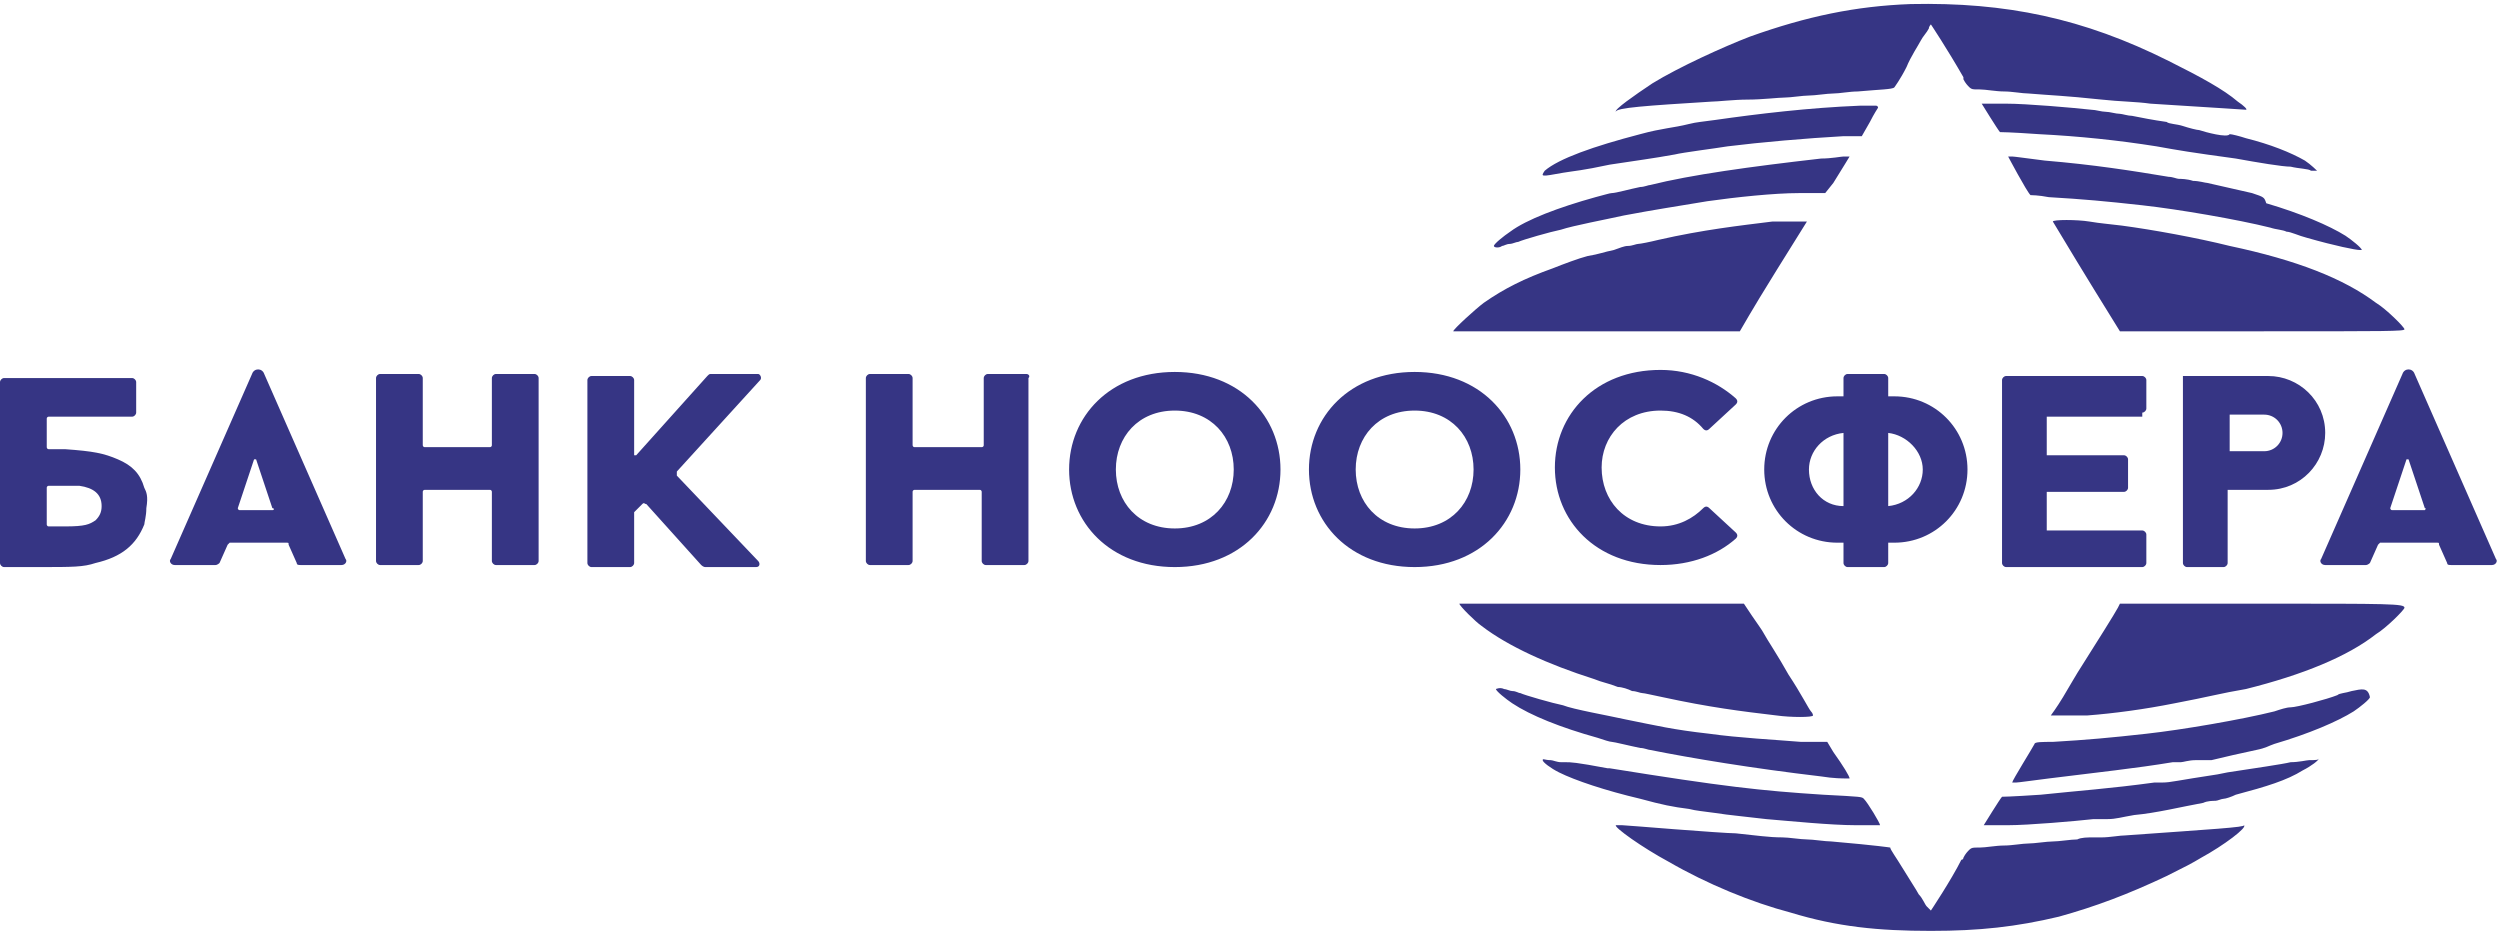 <svg xmlns="http://www.w3.org/2000/svg" viewBox="0 0 123 46">
	<g fill="#363584">
		<path d="M26.3 18.4h-1.9c-.1 0-.2.1-.2.2v3.3c0 .1-.1.1-.1.1h-3.2c-.1 0-.1-.1-.1-.1v-3.3c0-.1-.1-.2-.2-.2h-1.9c-.1 0-.2.1-.2.2v9c0 .1.1.2.2.2h1.9c.1 0 .2-.1.2-.2v-3.4c0-.1.1-.1.1-.1h3.2c.1 0 .1.1.1.1v3.4c0 .1.1.2.2.2h1.9c.1 0 .2-.1.2-.2v-9c0-.1-.1-.2-.2-.2zM37.4 18.7c.1-.1 0-.3-.1-.3H35c-.1 0-.1 0-.2.1l-3.5 3.9h-.1v-3.7c0-.1-.1-.2-.2-.2h-1.9c-.1 0-.2.1-.2.2v9c0 .1.1.2.2.2H31c.1 0 .2-.1.2-.2v-2.5l.4-.4c.1-.1.1 0 .2 0l2.7 3s.1.1.2.1h2.5c.2 0 .2-.2.1-.3l-4-4.2v-.2l4.1-4.5zM50.5 18.4h-1.9c-.1 0-.2.1-.2.2v3.3c0 .1-.1.1-.1.1H45c-.1 0-.1-.1-.1-.1v-3.3c0-.1-.1-.2-.2-.2h-1.9c-.1 0-.2.1-.2.2v9c0 .1.1.2.2.2h1.9c.1 0 .2-.1.2-.2v-3.4c0-.1.1-.1.1-.1h3.2c.1 0 .1.1.1.1v3.4c0 .1.1.2.2.2h1.9c.1 0 .2-.1.2-.2v-9c.1-.1 0-.2-.1-.2zM81.7 20.2c.9 0 1.6.3 2.1.9.1.1.2.1.3 0l1.3-1.2c.1-.1.1-.2 0-.3-.9-.8-2.2-1.4-3.7-1.4-3.2 0-5.2 2.2-5.2 4.8 0 2.6 2 4.8 5.2 4.8 1.5 0 2.8-.5 3.7-1.3.1-.1.1-.2 0-.3L84.1 25c-.1-.1-.2-.1-.3 0-.5.5-1.2.9-2.1.9-1.8 0-2.9-1.3-2.9-2.9 0-1.5 1.1-2.8 2.9-2.8zM105.4 20.3c.1 0 .2-.1.2-.2v-1.4c0-.1-.1-.2-.2-.2h-6.7c-.1 0-.2.1-.2.2v9c0 .1.1.2.2.2h6.7c.1 0 .2-.1.2-.2v-1.4c0-.1-.1-.2-.2-.2h-4.7v-1.9h3.8c.1 0 .2-.1.2-.2v-1.4c0-.1-.1-.2-.2-.2h-3.8v-1.9h4.7zM13 18.4c-.1-.3-.5-.3-.6 0l-4 9.1c-.1.1 0 .3.2.3h2c.1 0 .2-.1.2-.1l.4-.9.1-.1h2.8c.1 0 .1 0 .1.1l.4.9c0 .1.1.1.2.1h2c.2 0 .3-.2.2-.3l-4-9.1zm.4 6.7h-1.6c-.1 0-.1-.1-.1-.1l.8-2.4h.1l.8 2.4c.1 0 .1.1 0 .1zM7.1 24c-.2-.7-.6-1.1-1.3-1.4-.7-.3-1.2-.4-2.6-.5h-.8c-.1 0-.1-.1-.1-.1v-1.4c0-.1.1-.1.1-.1h4.1c.1 0 .2-.1.2-.2v-1.5c0-.1-.1-.2-.2-.2H.2c-.1 0-.2.1-.2.2v8.9c0 .1.1.2.2.2h1.7c1.7 0 2.2 0 2.8-.2 1.3-.3 2-.9 2.4-1.9 0-.1.1-.4.1-.8.1-.6 0-.8-.1-1zm-2.4 1.6c-.3.2-.5.3-1.5.3h-.8c-.1 0-.1-.1-.1-.1V24c0-.1.1-.1.1-.1h1.5c.7.1 1.1.4 1.1 1 0 .3-.1.5-.3.7zM84.2 5c.3 0 1.1-.1 1.8-.1s1.5-.1 1.8-.1c.3 0 .9-.1 1.2-.1.3 0 .9-.1 1.2-.1.3 0 .8-.1 1.2-.1 1.1-.1 1.7-.1 1.8-.2 0 0 .3-.4.6-1 .2-.5.6-1.1.7-1.3s.3-.4.4-.6c0-.1.1-.2.1-.2s.8 1.2 1.6 2.6v.1c.1.2.2.3.3.4.1.1.2.1.4.1h.1c.3 0 .8.1 1.2.1s.9.1 1.2.1c1.2.1 1.7.1 3.6.3.9.1 1.7.1 2.4.2 3.3.2 4.6.3 4.7.3.1 0-.1-.2-.4-.4-.7-.6-1.8-1.2-3.4-2C102.5.9 98.7.1 94 .2c-2.7.1-5.1.6-7.9 1.6-1.3.5-3.5 1.5-4.8 2.3-.9.6-1.9 1.3-1.8 1.4 0-.2 1.5-.3 4.7-.5z"/>
		<path d="M76.9 8.5c.6-.1.9-.1 2.3-.4 1.3-.2 2.1-.3 3.2-.5.4-.1 2-.3 2.6-.4 1.6-.2 3.9-.4 5.7-.5H91.6L92 6c.2-.4.4-.7.4-.7s0-.1-.1-.1h-.8c-2.5.1-5 .4-7.1.7-.7.1-.9.1-1.3.2-.8.2-1.3.2-2.4.5-2.3.6-4 1.2-4.7 1.8-.2.3-.2.3.9.1zM108.2 6.4c-.1 0-.5-.1-.8-.2-.3-.1-.7-.1-.8-.2-.7-.1-1.2-.2-1.7-.3-.2 0-.5-.1-.6-.1-.2 0-.5-.1-.7-.1-.2 0-.5-.1-.7-.1-.9-.1-3.2-.3-4.2-.3h-1.2s.8 1.3.9 1.4c0 0 .5 0 1.9.1 2 .1 3.9.3 5.8.6 1.1.2 1.7.3 3.9.6 1.1.2 2.3.4 2.7.4.4.1.9.1 1 .2h.3s-.3-.3-.6-.5c-.7-.4-1.7-.8-2.9-1.1-.3-.1-.7-.2-.8-.2-.1.2-1.2-.1-1.5-.2zM73.9 12.1c.1 0 .2-.1.4-.1.1 0 .3-.1.4-.1.2-.1 1.6-.5 2.1-.6.6-.2 2.2-.5 3.1-.7 1.6-.3 2.3-.4 4.1-.7 1.4-.2 3.3-.4 4.5-.4h1.3l.4-.5c.5-.8.8-1.3.8-1.3H90.7c-.1 0-.6.1-1.1.1-3.5.4-6.4.8-8.4 1.3-.1 0-.3.1-.5.1-.5.1-1.2.3-1.4.3-.1 0-.4.1-.8.2-1.8.5-3.4 1.1-4.2 1.7-.3.2-.8.6-.8.7 0 .1.3.1.4 0zM110.8 9.5c-.4-.1-1.8-.4-2.2-.5-.1 0-.4-.1-.7-.1-.3-.1-.6-.1-.7-.1-.1 0-.3-.1-.5-.1-1.8-.3-3.7-.6-6.1-.8-.8-.1-1.5-.2-1.6-.2h-.2s.9 1.7 1.1 1.9c0 0 .4 0 .9.1 1.7.1 2.8.2 4.6.4 1.8.2 4.7.7 6.3 1.1.3.1.6.1.8.2.2 0 .6.2 1 .3 1.4.4 2.4.6 2.6.6h.1c0-.1-.5-.5-.8-.7-.8-.5-2.2-1.1-3.9-1.6-.1-.3-.1-.3-.7-.5zM78.6 16.3h7c.7-1.2.8-1.4 3.3-5.4h-1.7c-1.6.2-3.4.4-5.6.9-.4.1-.9.2-1 .2-.1 0-.3.1-.5.1s-.4.1-.7.2c-.5.1-.7.2-1.3.3-.4.1-1.2.4-1.7.6-1.4.5-2.4 1-3.4 1.7-.4.3-1.5 1.3-1.5 1.4h7.1zM104.4 11.1c-.8-.1-1-.1-1.6-.2-.6-.1-1.8-.1-1.8 0 1.8 3 2.5 4.1 3.3 5.4h7c6.2 0 7 0 7-.1s-.9-1-1.4-1.3c-1.6-1.2-3.9-2.1-7.2-2.8-1.6-.4-3.8-.8-5.3-1zM79.6 33.8c.2 0 .5.1.7.2.2 0 .4.1.5.1.1 0 .5.1 1 .2 2.3.5 3.9.7 5.6.9.7.1 1.8.1 1.8 0 0 0 0-.1-.1-.2s-.5-.9-1.1-1.8c-.5-.9-1.1-1.8-1.2-2-.1-.2-.4-.6-.6-.9l-.4-.6h-14c0 .1.8.9 1.1 1.1 1.3 1 3.3 1.9 5.5 2.6.5.2.7.2 1.2.4zM111.3 29.7h-7l-.1.2c-.1.2-1.1 1.8-1.8 2.9-.2.3-.6 1-.9 1.5-.3.5-.6.9-.6.9h1.8c1.3-.1 2.8-.3 4.3-.6 1.6-.3 2.3-.5 3.5-.7 2.8-.7 5-1.6 6.4-2.7.5-.3 1.4-1.2 1.4-1.3 0-.2-.7-.2-7-.2zM79.3 36.5c.1 0 .9.2 1.4.3.2 0 .4.1.5.1 2 .4 5 .9 8.4 1.3.6.1 1.1.1 1.2.1h.2c0-.1-.3-.6-.8-1.3l-.3-.5h-1.3c-1.2-.1-3.1-.2-4.5-.4-1.8-.2-2.6-.4-4.1-.7-.9-.2-2.6-.5-3.1-.7-.5-.1-1.9-.5-2.1-.6-.1 0-.2-.1-.4-.1-.1 0-.3-.1-.4-.1-.2-.1-.4 0-.4 0 0 .1.5.5.8.7.9.6 2.4 1.2 4.2 1.7.3.1.6.2.7.2zM115.7 34c-.3.1-.6.1-.7.2-.5.2-2 .6-2.3.6-.2 0-.5.1-.8.2-1.6.4-4.5.9-6.3 1.1-1.8.2-2.9.3-4.6.4-.5 0-.9 0-.9.1-.1.2-1.1 1.8-1.1 1.9h.2c.1 0 .8-.1 1.6-.2 2.4-.3 4.3-.5 6.1-.8h.4c.1 0 .4-.1.7-.1H108.8c.4-.1 1.7-.4 2.2-.5.5-.1.6-.2.9-.3 1.7-.5 3.1-1.1 3.9-1.6.3-.2.8-.6.8-.7-.1-.5-.4-.4-.9-.3zM83.1 39.8c.4.1.6.1 1.3.2.6.1 1.7.2 2.5.3 1.2.1 3.2.3 4.4.3h1.2c0-.1-.6-1.1-.8-1.3-.1-.1-.1-.1-2-.2-3.1-.2-4.9-.4-10.5-1.3h-.1c-1.6-.3-1.8-.3-2.1-.3h-.2c-.2 0-.4-.1-.5-.1-.3 0-.4-.1-.4 0s.4.4.8.6c.8.4 2.3.9 4 1.3 1.1.3 1.6.4 2.4.5zM113.6 37.4c-.1 0-.5.1-.9.1-.4.1-1.8.3-3.1.5l-.5.1c-2 .3-2.3.4-2.7.4h-.4c-2.2.3-3.7.4-5.6.6-1.5.1-1.9.1-1.9.1-.1.1-.9 1.4-.9 1.4h1.2c1 0 3.3-.2 4.2-.3h.7c.4 0 .7-.1 1.3-.2 1.1-.1 2.3-.4 3.4-.6.2-.1.5-.1.6-.1s.3-.1.4-.1c.1 0 .4-.1.6-.2 1.5-.4 2.5-.7 3.3-1.2.4-.2.8-.5.8-.6 0 .1-.2.1-.5.1z"/>
		<path d="M104.6 41.1c-.3 0-.8.1-1.2.1h-.4c-.3 0-.6 0-.8.1-.3 0-.9.1-1.2.1-.3 0-.9.1-1.2.1-.3 0-.8.1-1.2.1-.4 0-.9.1-1.2.1h-.1c-.2 0-.3 0-.4.1-.1.1-.2.2-.3.4 0 0 0 .1-.1.1-.5 1-1.5 2.5-1.5 2.5l-.2-.2c-.1-.1-.2-.4-.4-.6-.1-.2-.5-.8-.8-1.3-.3-.5-.6-.9-.6-1 0 0-.6-.1-2.9-.3-.3 0-.9-.1-1.2-.1-.3 0-.9-.1-1.2-.1-.7 0-1.3-.1-2.3-.2-.3 0-1.7-.1-3-.2s-2.5-.2-2.6-.2h-.3c-.1.1 1.3 1.1 2.6 1.8 1.9 1.1 4.1 2 6 2.5 2.3.7 4.3.9 6.9.9 2.4 0 4.2-.2 6.3-.7 1.8-.5 3.4-1.1 5.3-2 1-.5 1.2-.6 1.7-.9 1.1-.6 2.3-1.5 2.1-1.6.1.1-1.6.2-5.8.5zM122.8 27.5l-4-9.1c-.1-.3-.5-.3-.6 0l-4 9.1c-.1.1 0 .3.2.3h2c.1 0 .2-.1.2-.1l.4-.9.1-.1h2.8c.1 0 .1 0 .1.1l.4.9c0 .1.1.1.2.1h2c.2 0 .3-.2.2-.3zm-3.5-2.4h-1.6c-.1 0-.1-.1-.1-.1l.8-2.4h.1l.8 2.4c.1 0 0 .1 0 .1zM57.8 18.3c-3.2 0-5.2 2.2-5.2 4.8 0 2.6 2 4.8 5.2 4.8s5.2-2.2 5.2-4.8c0-2.6-2-4.8-5.2-4.8zm0 7.7c-1.8 0-2.9-1.3-2.9-2.9 0-1.6 1.1-2.9 2.9-2.9s2.9 1.3 2.9 2.9c0 1.6-1.1 2.9-2.9 2.9zM74.8 23.1c0-2.6-2-4.8-5.2-4.8s-5.2 2.2-5.2 4.8c0 2.6 2 4.8 5.2 4.8s5.2-2.2 5.2-4.8zM69.6 26c-1.8 0-2.9-1.3-2.9-2.9 0-1.6 1.1-2.9 2.9-2.9s2.9 1.3 2.9 2.9c0 1.6-1.1 2.9-2.9 2.9zM90.9 27.9h1.8c.1 0 .2-.1.2-.2v-1h.3c2 0 3.6-1.6 3.6-3.6s-1.6-3.6-3.6-3.6h-.3v-.9c0-.1-.1-.2-.2-.2h-1.8c-.1 0-.2.1-.2.2v.9h-.3c-2 0-3.6 1.6-3.6 3.6s1.6 3.6 3.6 3.6h.3v1c0 .1.1.2.2.2zm2-6.6c.9.1 1.7.9 1.7 1.8s-.7 1.7-1.7 1.8v-3.6zM89 23.1c0-.9.7-1.7 1.7-1.8v3.6c-1 0-1.7-.8-1.7-1.8zM109.4 18.5h-2v9.2c0 .1.1.2.2.2h1.8c.1 0 .2-.1.2-.2v-3.6h2c1.6 0 2.8-1.3 2.8-2.8 0-1.6-1.3-2.8-2.8-2.8h-2.2zm2.9 2.8c0 .5-.4.9-.9.9h-1.7v-1.8h1.7c.5 0 .9.4.9.9z"/>
	</g>
</svg>